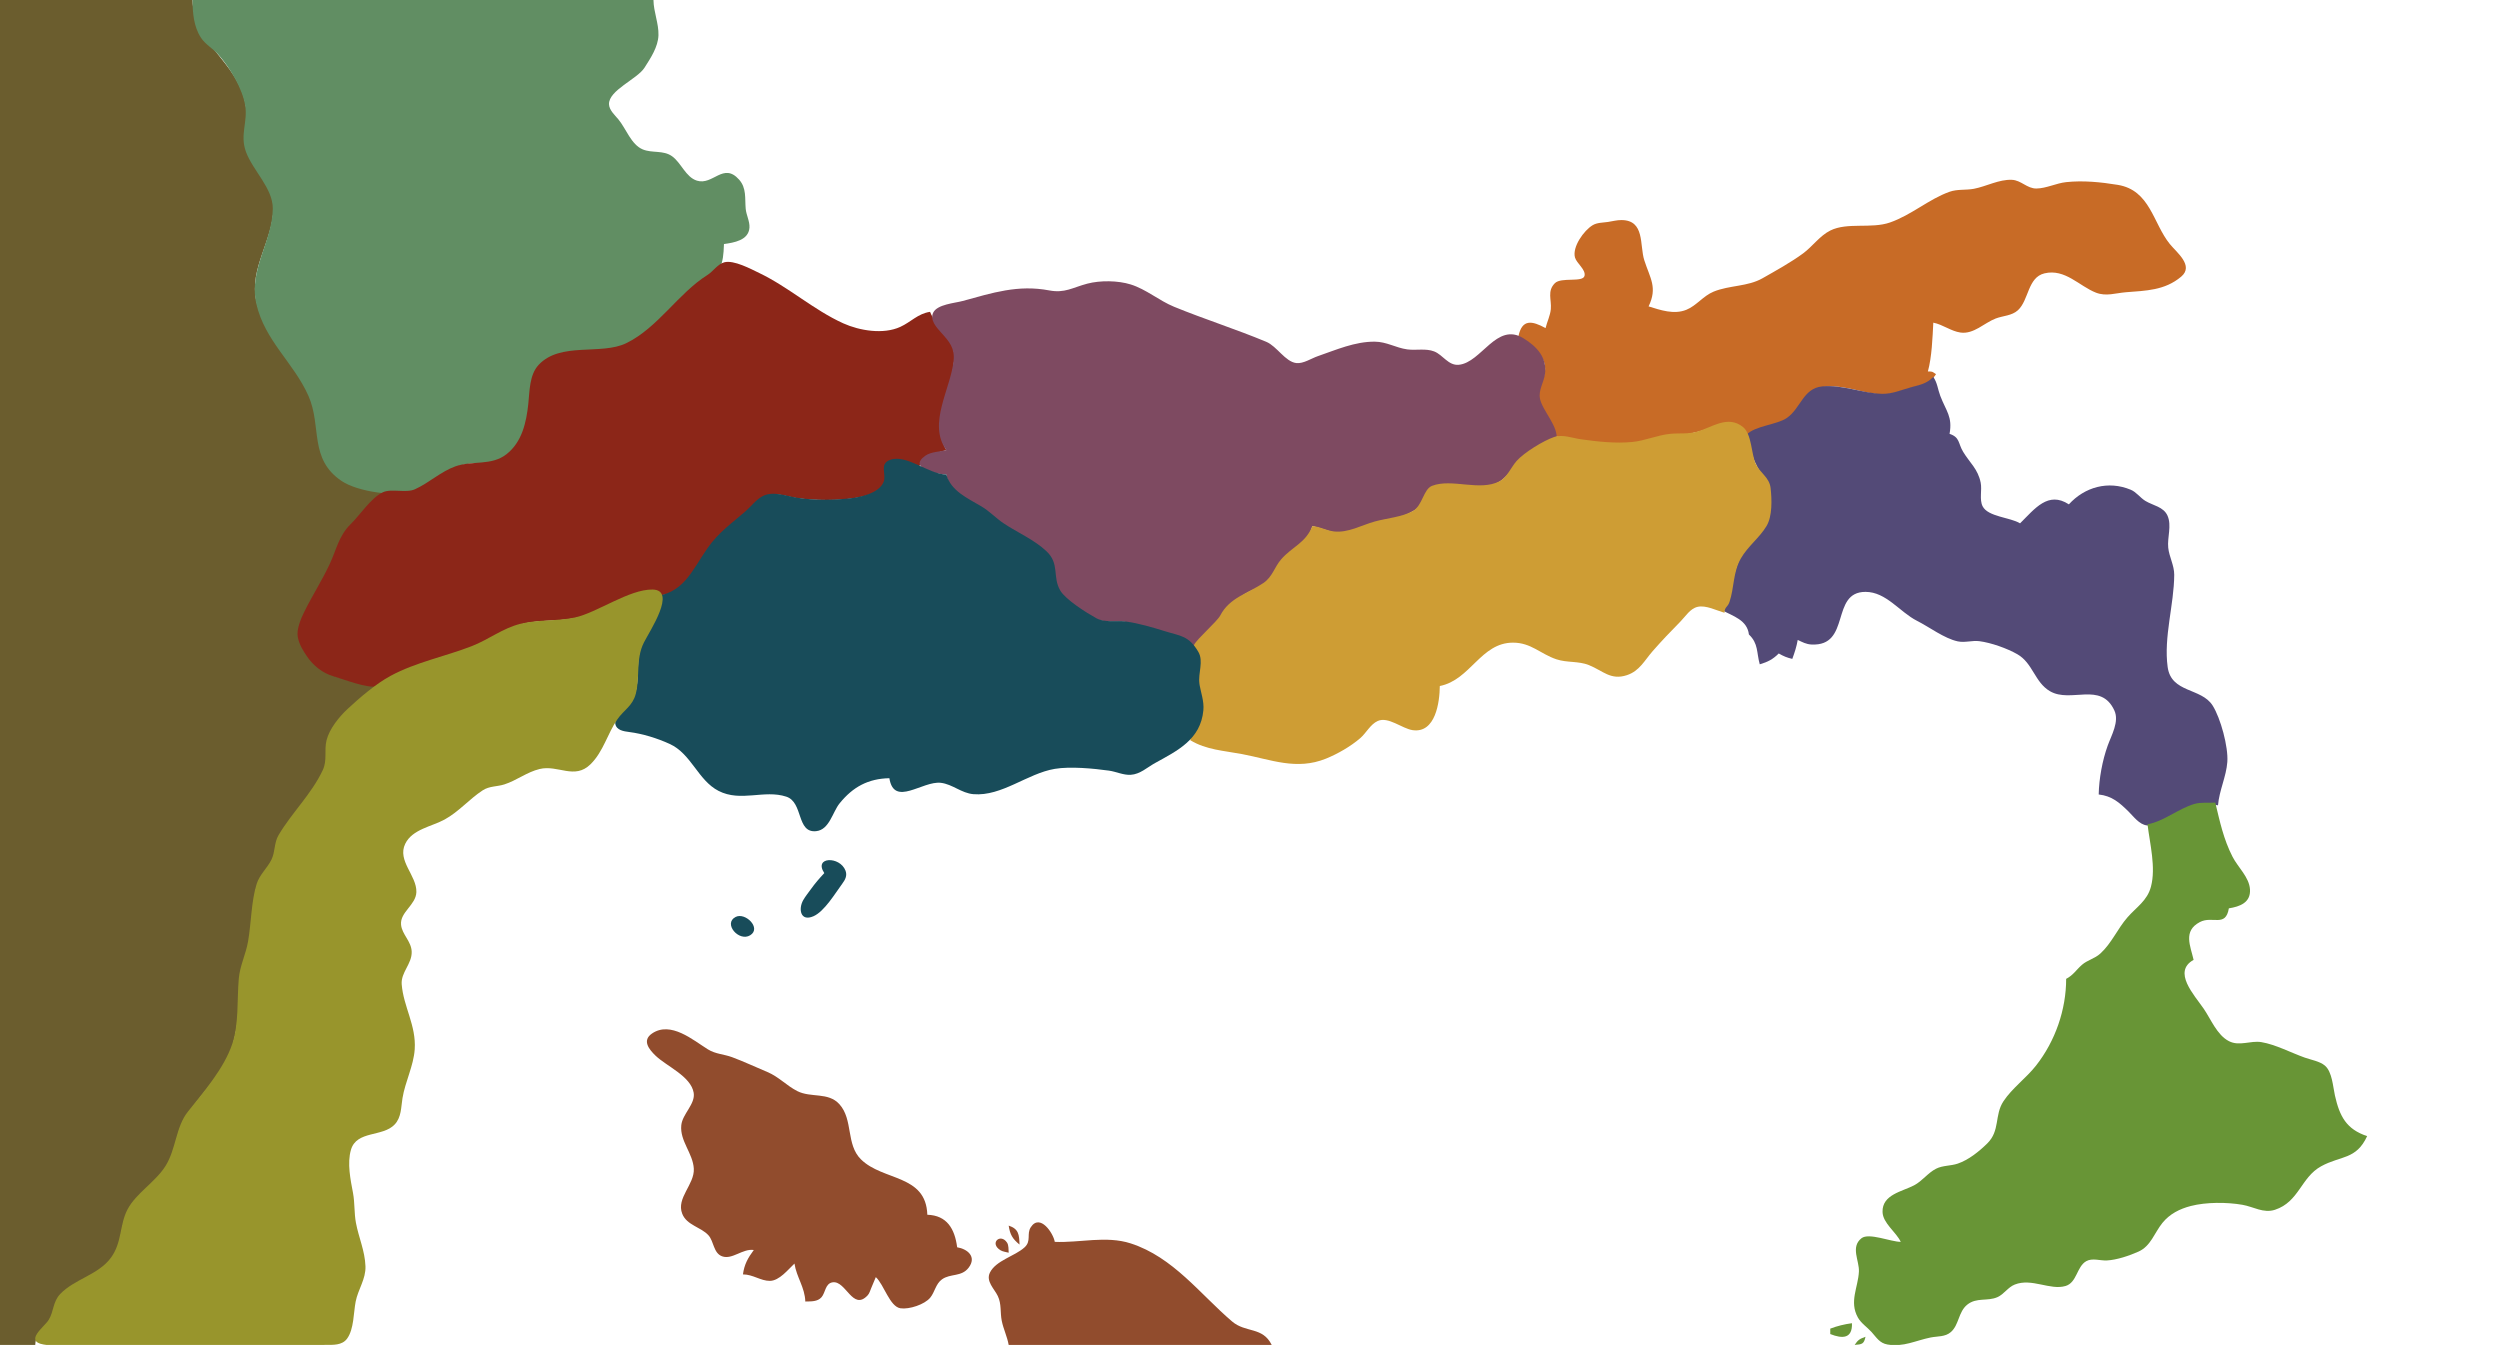 <?xml version="1.0" encoding="UTF-8" standalone="no"?>
<svg
   xmlns:dc="http://purl.org/dc/elements/1.1/"
   xmlns:cc="http://creativecommons.org/ns#"
   xmlns:rdf="http://www.w3.org/1999/02/22-rdf-syntax-ns#"
   xmlns:svg="http://www.w3.org/2000/svg"
   xmlns="http://www.w3.org/2000/svg"
   id="svg921"
   version="1.1"
   height="496"
   width="922">
  <defs
     id="defs925" />
  <path
     id="path891"
     d="m 0,0 v 496 h 13 c 0.189,-4.391 2.795,-5.06 4.977,-8.455 2.244,-3.493 1.838,-7.166 5.132,-10.335 5.031,-4.841 12.452,-6.575 17.204,-11.808 5.052,-5.564 3.633,-12.394 6.715,-18.387 3.497,-6.801 11.363,-10.968 15.173,-18.015 2.727,-5.045 2.765,-11.179 5.657,-16 5.551,-9.254 15.088,-17.138 18.084,-28 2.118,-7.678 2.177,-14.631 3.301,-22.48 0.915,-6.39 3.222,-13.842 4.178,-20.52 0.736,-5.14 -0.375,-11.145 1.589,-16 1.236,-3.057 3.781,-5.152 5.314,-8 1.537,-2.855 0.786,-6.138 2.419,-9 4.782,-8.379 11.941,-15.227 16.338,-24 2.907,-5.799 0.523,-11.229 4.515,-16.999 4.541,-6.564 11.655,-9.845 16.405,-16.001 -5.649,-1.587 -12.833,-0.786 -17.999,-3.318 -3.86,-1.891 -11.526,-10.131 -11.699,-14.686 -0.122,-3.201 2.874,-7.112 4.119,-9.996 2.343,-5.431 5.328,-10.583 7.625,-16 1.971,-4.646 2.976,-8.985 6.422,-12.907 C 133.043,189.887 139.145,187.687 142,181 130.639,180.505 121.64,174.38 118.729,162.324 117.266,156.262 116.378,150.933 113.751,145 108.337,132.775 97.615,124.666 94.528,111 91.824,99.026 100.675,88.638 100.802,77 100.895,68.584 95.265,61.091 92.729,53.324 90.883,47.674 91.598,43.593 90.478,38 87.396,22.604 71.341,15.994 71,0 Z"
     style="fill:#6b5d2e;stroke:none" />
  <path
     id="path893"
     d="m 71,0 c 0.04,4.71 0.427,9.793 3.086,13.871 1.662,2.55 4.435,4.01 6.436,6.258 C 84.727,24.853 89.44,32.679 90.439,39 c 0.959,6.064 -2.029,10.703 0.271,17 2.502,6.851 10.004,13.495 9.896,21 -0.175,12.101 -8.923,22.406 -6.077,35 3.088,13.666 13.809,21.775 19.223,34 4.997,11.285 0.07,23.206 12.264,31.411 5.866,3.948 20.363,6.119 26.985,3.51 6.015,-2.369 10.715,-7.476 17,-9.283 8.352,-2.401 17.502,1.959 22.821,-6.851 5.214,-8.636 -0.999,-25.555 8.284,-31.559 8.768,-5.671 20.847,-2.58 30.09,-5.463 5.533,-1.726 9.703,-5.728 13.767,-9.501 4.646,-4.314 10.724,-9.421 15.449,-13.723 C 265.724,99.705 266.744,98.098 267,90 c 3.661,-0.506 9.068,-1.357 9.398,-6.019 0.164,-2.32 -1.175,-4.663 -1.385,-6.981 -0.349,-3.853 0.372,-7.607 -2.447,-10.772 -5.798,-6.511 -9.631,2.234 -15.527,0.4 -4.163,-1.296 -5.813,-6.621 -9.213,-9.025 -3.233,-2.286 -7.264,-1.049 -10.771,-2.497 -4.29,-1.772 -6.155,-7.677 -9.012,-11.103 -1.281,-1.537 -3.385,-3.404 -3.443,-5.579 -0.135,-5.14 10.411,-9.244 13.076,-13.43 2.248,-3.531 5.031,-7.682 5.165,-11.995 C 242.976,8.663 241.049,4.437 241,0 Z"
     style="fill:#618e63;stroke:none" />
  <path
     id="path897"
     d="m 608,113 c 3.364,-6.99 0.557,-10.344 -1.579,-17 -1.791,-5.578 0.303,-14.788 -8.425,-14.841 -1.684,-0.01 -3.341,0.45 -4.995,0.699 -1.858,0.28 -3.963,0.199 -5.626,1.194 -3.225,1.928 -7.59,8.015 -6.525,11.909 0.588,2.147 4.06,4.457 3.523,6.767 -0.594,2.555 -8.592,0.37 -10.935,2.71 -2.91,2.904 -1.189,6.068 -1.496,9.56 -0.207,2.362 -1.39,4.7 -1.942,7.002 -4.974,-2.721 -8.66,-3.427 -10,3 3.947,2.894 9.896,6.534 9.836,12.001 -0.041,3.814 -2.912,7.157 -2.302,10.999 0.777,4.902 4.588,8.919 5.466,14 5.746,0.119 12.038,3.23 17.76,3.481 11.44,0.501 23.053,-2.707 34.24,-4.959 6.975,-1.405 14.373,-7.121 19,1.478 5.227,-2.238 12.534,-3.891 16.867,-7.558 3.967,-3.358 4.463,-9.015 10.138,-10.418 7.322,-1.811 14.853,1.684 21.995,2.422 4.161,0.43 8.083,-1.276 12,-2.407 4.001,-1.156 6.729,-1.333 9,-5.039 -1.478,-0.986 -1.203,-1 -3,-1 1.457,-5.299 1.714,-12.415 2,-18 3.529,0.7 6.498,3.132 10,3.643 4.891,0.713 8.752,-3.542 13,-5.172 2.717,-1.043 5.972,-0.996 8.211,-3.06 4.07,-3.752 3.561,-12.118 9.804,-13.599 7.603,-1.803 12.849,4.755 19,7.134 3.743,1.447 7.184,0.148 10.985,-0.161 7.358,-0.6 14.328,-0.619 20.423,-5.754 4.796,-4.04 -1.669,-8.918 -4.195,-12.031 -6.21,-7.654 -7.204,-19.866 -19.228,-21.826 -6.187,-1.008 -12.739,-1.673 -19,-1.001 -3.676,0.395 -7.288,2.298 -10.961,2.354 -3.44,0.053 -5.625,-3.061 -9.054,-3.207 -4.755,-0.203 -9.405,2.425 -13.985,3.303 -2.974,0.57 -6.11,0.075 -9,1.103 -7.682,2.734 -14.031,8.567 -22,11.336 -6.89,2.394 -15.727,-0.172 -22,2.965 -3.884,1.942 -6.539,5.859 -10,8.414 -4.43,3.271 -10.196,6.458 -15.004,9.191 -5.464,3.107 -12.159,2.534 -17.995,4.916 -3.871,1.579 -6.318,5.184 -10.09,6.709 -4.555,1.843 -9.524,0.111 -13.911,-1.258 z"
     style="fill:#c86b26;stroke:none" />
  <path
     id="path899"
     d="m 339,172 c 2.268,-4.497 5.519,-4.622 10,-6 -6.448,-11.781 3.14,-22.912 2.917,-34.999 -0.122,-6.585 -6.644,-10.138 -8.917,-16.001 -4.55,0.702 -6.958,3.72 -11,5.567 -6.22,2.843 -14.975,1.404 -21,-1.32 -10.875,-4.916 -20.153,-13.37 -31,-18.57 -3.15,-1.511 -9.351,-4.859 -12.871,-3.945 -2.437,0.633 -4.122,3.357 -6.219,4.675 -10.802,6.792 -18.253,19.45 -29.91,25.14 -9.343,4.561 -24.32,-0.595 -32.347,8.011 -3.465,3.714 -3.306,9.724 -3.819,14.442 -0.743,6.836 -2.303,13.975 -8.008,18.487 -5.559,4.396 -12.646,2.281 -18.826,4.482 -5.455,1.943 -9.758,6.127 -15,8.484 -3.267,1.469 -8.688,-0.377 -11.819,1.106 -4.378,2.074 -8.37,8.329 -11.88,11.767 -4.36,4.269 -5.231,9.404 -7.7,14.674 -2.956,6.31 -6.303,11.397 -9.393,17.648 -1.188,2.405 -2.946,6.484 -2.381,9.337 0.55,2.776 1.912,4.924 3.452,7.184 2.235,3.278 5.702,6.103 9.721,7.258 4.151,1.194 12.211,4.493 16.409,3.709 6.043,-1.129 12.771,-7.098 18.591,-9.197 6.254,-2.255 12.964,-3.631 19,-6.481 5.398,-2.55 10.089,-5.958 16,-7.415 6.869,-1.692 14.147,-0.656 21,-2.535 6.196,-1.697 11.751,-5.739 18,-7.245 6.657,-1.604 12.928,0.992 18.981,-3.256 4.918,-3.451 6.719,-9.242 10.061,-14.007 3.985,-5.68 8.695,-9.261 13.919,-13.63 2.363,-1.976 4.352,-4.925 7.129,-6.328 3.613,-1.826 8.176,0.184 11.91,0.669 6.849,0.889 15.186,1 22,-0.154 3.455,-0.585 9.309,-2.011 10.678,-5.767 0.952,-2.611 -1.692,-5.909 1.528,-7.669 3.062,-1.674 7.766,1.053 10.794,1.879 z"
     style="fill:#8c2618;stroke:none" />
  <path
     id="path901"
     d="m 349,166 c -2.339,0.565 -5.675,0.621 -7.677,2.024 -6.893,4.828 4.648,6.965 7.677,6.976 1.071,6.777 8.256,11.583 13.576,14.881 7.216,4.474 14.882,7.131 21.419,12.584 2.467,2.057 3.188,5.33 3.998,8.549 0.786,3.122 1.287,5.707 3.61,8.349 2.522,2.867 9.924,8.316 13.567,9.319 3.465,0.954 7.287,0.062 10.83,0.837 3.74,0.817 6.502,3.153 10,4.419 2.292,0.83 4.676,0.223 7,0.804 3.552,0.887 7.095,5.523 10.956,4.083 4.756,-1.774 4.163,-7.125 6.068,-10.825 1.87,-3.634 5.584,-6.702 8.976,-8.867 3.056,-1.951 6.972,-2.808 9.491,-5.527 2.014,-2.173 2.7,-5.193 4.787,-7.343 4.41,-4.543 8.969,-5.568 10.722,-12.263 10.034,2.655 9.749,4.33 19.519,1.737 3.835,-1.017 14.996,-5.478 18.373,-7.671 3.261,-2.119 3.805,-6.899 7.333,-8.463 6.97,-3.09 14.935,1.874 22.291,-1.147 4.245,-1.743 7.839,-7.886 11.523,-10.551 3.109,-2.249 10.152,-1.32 10.976,-5.601 0.952,-4.944 -5.214,-10.83 -6.078,-15.304 -0.598,-3.094 1.418,-5.998 1.849,-9 0.876,-6.098 -2.984,-10.2 -7.956,-13.262 -9.908,-6.102 -15.456,9 -23.826,9.796 -3.866,0.368 -5.847,-3.671 -9.093,-4.931 -3.103,-1.206 -6.684,-0.305 -9.911,-0.746 -4.234,-0.58 -7.581,-2.82 -12,-2.849 -7.341,-0.046 -14.16,2.995 -21,5.351 -2.364,0.814 -5.34,2.837 -7.91,2.542 -4.081,-0.468 -7.154,-6.201 -11.09,-7.842 -11.215,-4.677 -22.823,-8.344 -34,-12.924 -5.587,-2.289 -10.228,-6.43 -16,-8.23 -4.696,-1.464 -11.238,-1.546 -16,-0.292 -5.452,1.435 -8.264,3.585 -14.039,2.492 -11.554,-2.186 -20.894,0.887 -31.961,3.906 -2.932,0.8 -9.345,1.223 -10.839,4.303 -1.324,2.731 1.313,5.551 2.984,7.401 2.95,3.264 5.016,5.637 4.55,10.285 -1.049,10.467 -9.702,23.249 -2.695,33 z"
     style="fill:#7e4a61;stroke:none" />
  <path
     id="path903"
     d="m 713,139 c -2.434,2.495 -4.673,2.857 -8,3.755 -3.615,0.977 -7.183,2.606 -11,2.481 -7.33,-0.239 -14.493,-3.466 -21.999,-2.726 -7.015,0.692 -7.886,8.101 -13.019,11.636 -3.707,2.552 -11.749,2.846 -14.867,6.196 -2.116,2.274 1.403,5.031 2.194,7.657 1.91,6.333 6.761,10.008 6.673,17.001 -0.115,9.049 -7.549,13.453 -11.323,21 -3.097,6.193 -2.553,13.321 -6.659,19 4.229,2.267 9.372,3.675 10,9 3.54,3.36 2.772,6.589 4,11 2.941,-0.871 4.838,-1.829 7,-4 1.856,1.048 2.944,1.513 5,2 0.868,-2.355 1.574,-4.531 2,-7 1.69,0.808 3.104,1.591 5.025,1.693 14.76,0.78 6.907,-19.417 19.976,-19.41 7.659,0.005 12.625,7.461 18.999,10.678 4.584,2.313 10.035,6.495 15,7.57 2.659,0.576 5.325,-0.412 8,-0.063 4.317,0.564 10.219,2.648 13.995,4.81 5.745,3.289 6.379,10.331 12.02,13.632 7.749,4.535 18.785,-3.683 23.763,7.109 1.884,4.085 -1.087,9.147 -2.466,12.981 -1.982,5.513 -3.187,12.149 -3.312,18 4.857,0.542 7.575,2.917 11,6.285 1.896,1.863 3.911,4.759 6.754,5.125 3.123,0.402 6.556,-2.507 9.245,-3.742 6.163,-2.829 10.165,-4.845 17.001,-3.668 0.447,-5.477 3.054,-10.613 3.44,-16 0.396,-5.533 -2.467,-16.134 -5.428,-20.811 -4.188,-6.614 -15.253,-4.533 -16.578,-14.19 -1.517,-11.047 2.371,-23.03 2.422,-33.999 0.016,-3.522 -1.848,-6.554 -2.208,-10 -0.396,-3.793 1.34,-8.14 -0.251,-11.786 -1.459,-3.343 -5.388,-3.774 -8.188,-5.484 -1.95,-1.191 -3.279,-3.247 -5.418,-4.132 -8.322,-3.444 -16.955,-0.982 -22.791,5.402 -7.663,-4.988 -12.546,1.61 -18,7 -3.629,-2.224 -11.816,-2.39 -13.802,-6.279 -1.262,-2.47 -0.171,-6.012 -0.72,-8.721 -1.027,-5.078 -3.983,-7.259 -6.47,-11.374 -1.906,-3.153 -1.129,-5.339 -5.008,-6.626 1.157,-6.353 -1.265,-8.356 -3.417,-13.999 -0.966,-2.536 -1.028,-4.729 -2.583,-7.001 z"
     style="fill:#534a77;stroke:none" />
  <path
     id="path905"
     d="m 484,194 c -2.478,6.297 -7.381,7.55 -11.491,12.263 -2.528,2.9 -3.195,6.464 -6.564,8.743 -5.636,3.815 -12.505,5.381 -15.921,11.995 -1.137,2.202 -8.542,8.57 -9.631,10.8 -2.459,5.039 2.279,4.334 1.781,10.199 -0.73,8.589 4.429,15.999 -3.174,23 v 2 c 5.85,3.558 12.39,3.848 19,5.095 10.745,2.026 20.113,6.093 31,1.695 4.316,-1.743 9.148,-4.529 12.675,-7.575 2.181,-1.884 3.731,-5.103 6.418,-6.313 3.899,-1.756 8.986,2.819 12.903,3.38 8.457,1.212 9.955,-10.401 10.004,-16.282 11.353,-2.259 15.084,-15.992 27,-15.992 6.68,0 10.056,4.137 16,6.138 3.913,1.317 8.098,0.579 11.985,2.137 5.168,2.071 7.996,5.695 14,3.723 4.675,-1.535 6.486,-5.41 9.529,-8.878 3.221,-3.672 6.717,-7.374 10.166,-10.837 1.896,-1.904 3.584,-4.813 6.363,-5.479 3.051,-0.73 7.048,1.346 9.957,2.188 0,-2.226 1.142,-1.959 1.833,-4 1.786,-5.273 1.265,-10.904 4.167,-16 2.579,-4.528 6.899,-7.646 9.5,-12 2.195,-3.676 1.96,-9.856 1.5,-14 -0.448,-4.032 -3.932,-5.521 -5.5,-9 -1.663,-3.691 -1.426,-10.871 -4.667,-13.5 -5.584,-4.53 -11.399,0.082 -16.833,1.667 -3.389,0.988 -6.561,0.499 -10,0.833 -4.748,0.462 -9.277,2.541 -14,3 -6.314,0.614 -12.817,-0.141 -19,-1 -3.053,-0.424 -6.734,-1.9 -9.833,-0.833 -3.945,1.358 -11.02,5.673 -13.834,8.833 -2.08,2.336 -3.445,5.993 -6.333,7.5 -7.262,3.789 -17.56,-1.14 -24.833,1.667 -3.264,1.259 -3.495,7.316 -7.167,9.333 -4.023,2.21 -9.616,2.615 -14,3.833 -4.886,1.357 -9.782,4.247 -15,3.667 -2.826,-0.314 -5.13,-1.773 -8,-2 z"
     style="fill:#ce9d34;stroke:none" />
  <path
     id="path907"
     d="m 240,220 c 1.986,8.364 -2.16,12.363 -4.022,20 -1.276,5.231 -0.106,10.928 -1.832,15.999 -1.175,3.452 -7.747,7.519 -7.225,10.907 0.374,2.428 3.132,2.805 5.084,3.054 5.005,0.638 10.358,2.293 14.98,4.403 7.989,3.648 10.45,13.448 18.03,17.323 8.238,4.212 16.79,-0.558 24.966,2.118 6.365,2.083 3.68,13.469 11.005,12.73 4.899,-0.494 6.054,-7.036 8.652,-10.249 4.96,-6.131 10.593,-9.124 18.362,-9.285 1.718,10.77 12.212,0.887 19,1.704 4.297,0.518 7.566,3.819 12,4.186 10.454,0.866 19.884,-7.631 30,-9.333 5.701,-0.959 14.23,-0.15 20,0.652 2.668,0.371 5.271,1.696 8,1.539 3.462,-0.198 6.098,-2.749 9,-4.35 8.325,-4.592 16.775,-8.671 17.801,-19.398 0.336,-3.518 -0.993,-6.588 -1.461,-10 -0.509,-3.705 1.603,-8.167 -0.372,-11.56 -3.526,-6.062 -6.717,-5.893 -12.265,-7.627 C 425.487,231.496 419.56,229.739 415,229.184 c -3.464,-0.421 -7.539,0.544 -10.715,-1.208 -3.496,-1.928 -11.242,-6.772 -13.257,-10.189 -2.965,-5.026 -0.143,-9.854 -5.087,-14.487 -4.693,-4.398 -10.587,-6.799 -15.851,-10.332 -2.851,-1.913 -5.131,-4.418 -8.105,-6.186 C 356.818,183.708 350.758,181.117 349,175 c -6.589,-0.077 -14.752,-7.714 -20.847,-5.356 -3.978,1.538 -1.114,5.306 -2.3,8.146 -1.787,4.277 -8.818,5.629 -12.853,6.039 -6.056,0.616 -12.985,0.669 -19,-0.268 -4.006,-0.624 -8.969,-2.626 -12.83,-0.533 -2.4,1.3 -4.165,3.762 -6.209,5.53 -5.094,4.404 -9.974,7.822 -13.919,13.442 -6.043,8.61 -9.011,17.441 -21.042,18 z"
     style="fill:#184c5a;stroke:none" />
  <path
     id="path911"
     d="M 240.67,217.423 C 232.078,217.267 220.141,225.996 212,227.741 c -6.6,1.414 -13.458,0.69 -20,2.302 -6.607,1.628 -11.783,5.829 -18,8.247 -9.848,3.831 -20.653,5.927 -30,10.985 -5.368,2.904 -11.334,8.013 -15.816,12.19 -3.131,2.918 -6.69,7.31 -7.75,11.535 -0.942,3.752 0.328,7.34 -1.389,11 -4.18,8.905 -11.403,15.677 -16.317,24 -1.684,2.853 -1.186,6.105 -2.601,9 -1.567,3.206 -4.378,5.503 -5.474,9 -2.003,6.391 -1.994,14.475 -3.164,21.179 -0.862,4.94 -3.003,8.871 -3.432,13.821 -0.665,7.673 0.076,16.654 -2.401,24 -3.097,9.186 -10.497,17.572 -16.378,25 -4.491,5.672 -4.332,13.777 -8.23,20 -3.741,5.973 -10.859,10.012 -14.021,16.039 -2.956,5.636 -1.982,12.12 -6.074,17.752 -4.64,6.385 -13.416,7.871 -18.725,13.419 -2.768,2.892 -2.332,6.365 -4.252,9.531 -1.558,2.57 -9.161,7.868 -1.917,9.111 C 24.874,497.365 35.054,496 44,496 h 57 c 6.333,0 12.667,0.043 19,-10e-4 2.807,-0.019 6.161,0.232 8.012,-2.317 2.559,-3.524 2.349,-9.548 3.162,-13.682 0.883,-4.494 3.791,-8.292 3.613,-13 -0.217,-5.738 -2.482,-10.531 -3.513,-16 -0.681,-3.614 -0.397,-7.35 -1.078,-11 -0.924,-4.955 -2.217,-10.969 -0.762,-15.956 2.101,-7.206 11.707,-4.631 16.132,-9.347 2.498,-2.662 2.324,-6.328 2.872,-9.697 0.99,-6.082 4.091,-11.89 4.508,-18 0.601,-8.804 -4.158,-15.71 -4.799,-24 -0.339,-4.391 3.818,-7.531 3.686,-12 -0.114,-3.887 -3.606,-6.362 -3.927,-10 -0.408,-4.617 5.512,-7.268 5.653,-12 0.181,-6.122 -7.158,-11.541 -4.107,-17.816 2.621,-5.389 9.808,-6.345 14.548,-8.959 5.314,-2.931 9.033,-7.488 14,-10.737 2.513,-1.644 5.255,-1.322 8,-2.197 4.517,-1.439 8.313,-4.54 13,-5.678 6.802,-1.651 12.877,4.07 18.79,-1.761 4.807,-4.741 6.226,-11.315 9.914,-16.593 2.37,-3.391 5.597,-4.939 6.738,-9.26 1.676,-6.346 -0.057,-12.854 3.013,-18.999 2.114,-4.231 12.326,-19.411 3.215,-19.577 z"
     style="fill:#98952c;stroke:none" />
  <path
     id="path913"
     d="M792 304C792.86 311.1 795.149 319.893 793.276 327C791.907 332.198 787.92 334.531 784.606 338.325C780.919 342.545 778.799 347.853 774.572 351.697C772.544 353.54 769.817 354.078 767.799 355.849C765.629 357.754 764.64 359.63 762 361C762 372.364 758.004 383.934 750.88 393C747.27 397.594 742.024 401.356 738.858 406.17C735.494 411.285 737.707 416.995 732.891 421.711C729.871 424.668 726.045 427.771 722 429.146C719.398 430.03 716.492 429.761 714.015 431.026C710.964 432.584 708.968 435.545 705.911 437.152C701.518 439.461 694.115 440.539 694.282 446.965C694.39 451.134 699.283 454.342 701 458C697.329 457.987 689.222 454.523 686.514 456.661C682.377 459.927 685.777 464.979 685.566 469C685.262 474.805 681.94 480.037 685.174 485.871C686.379 488.043 688.582 489.426 690.219 491.24C692.067 493.287 693.189 495.351 696.104 495.852C702.022 496.868 706.466 494.389 712 493.27C714.554 492.754 717.382 493.103 719.487 491.258C722.54 488.582 722.204 483.819 725.533 481.148C728.962 478.398 732.947 480.006 736.625 478.4C739.093 477.323 740.474 474.762 743.043 473.742C749.313 471.251 756.11 475.972 761.79 474.268C766.002 473.004 765.877 467.114 769.415 465.117C771.637 463.863 774.597 464.984 777 464.856C780.718 464.66 785.304 463.101 788.699 461.579C793.229 459.549 794.56 454.651 797.471 451.044C800.184 447.682 803.875 445.824 808 444.761C813.627 443.31 821.278 443.335 827 444.329C831.095 445.04 834.761 447.552 839 446.167C847.879 443.265 848.58 434.234 856.004 430.14C863.255 426.14 868.966 427.781 873 419C865.365 416.481 862.854 411.738 861.117 404C860.388 400.755 860.121 395.276 857.411 392.985C855.528 391.392 852.286 390.862 850 390.049C844.977 388.265 839.202 385.198 834 384.338C829.968 383.672 825.906 385.973 822.018 383.971C817.618 381.706 815.403 375.911 812.716 372C809.259 366.968 801.109 358.355 809 354C807.839 348.842 805.019 343.388 811.29 340.067C815.938 337.606 820.805 342.161 822 335C826.019 334.359 830.112 332.904 829.794 327.995C829.503 323.494 825.353 319.856 823.374 316C820.016 309.455 818.693 303.031 817 296C814.469 296.163 811.737 295.778 809.282 296.498C803.317 298.248 798.111 302.892 792 304z"
     style="fill:#689536; stroke:none;" />
  <path
     id="path915"
     d="M304 322C302.187 323.936 300.541 325.842 299 328.005C298.075 329.303 296.991 330.611 296.208 331.999C294.389 335.229 295.18 340.004 299.989 337.914C304.058 336.145 308.072 329.358 310.681 325.83C311.747 324.389 312.507 322.893 311.824 321.093C309.768 315.679 299.958 315.892 304 322M271.323 338.161C266.545 340.57 272.531 347.468 276.663 344.929C280.928 342.308 274.895 336.36 271.323 338.161z"
     style="fill:#184c5a; stroke:none;" />
  <path
     id="path917"
     d="M278 461C275.802 463.971 274.488 466.325 274 470C277.654 469.984 280.549 472.41 283.925 472.387C287.418 472.364 290.676 468.177 293 466C293.759 471.035 296.83 474.751 297 480C299.071 479.932 301.495 480.138 302.993 478.397C304.44 476.716 304.333 473.339 307.055 472.921C312 472.162 314.482 483.728 320.026 477.679C320.667 476.98 320.95 475.873 321.316 475.025L323 471C326.042 473.787 328.126 481.912 332.109 482.498C335.316 482.969 341.025 481.092 343.077 478.57C344.789 476.467 345.071 473.503 347.394 471.831C350.521 469.58 354.594 471.015 357.242 467.516C360.302 463.473 356.801 460.621 353 460C352.109 453.157 349.226 448.235 342 448C341.515 433.056 325.685 435.614 317.53 427.581C311.931 422.066 314.728 412.94 309.57 407.228C305.454 402.67 299.089 404.964 294.039 402.396C290.097 400.39 287.166 397.084 282.999 395.352C278.722 393.573 274.316 391.485 270 389.888C266.962 388.764 263.928 388.769 261.09 387.011C255.643 383.639 247.36 376.416 240.434 381.178C236.673 383.764 239.441 387.091 241.773 389.335C245.829 393.237 254.809 396.935 255.828 403C256.529 407.173 251.681 410.774 251.257 415C250.675 420.806 255.561 425.315 255.876 431C256.199 436.834 249.326 441.83 251.603 447.624C253.285 451.902 258.481 452.501 261.263 455.559C263.319 457.82 263.082 462.181 266.344 463.338C270.061 464.656 273.886 460.397 278 461M372 496L469 496C465.647 489.204 459.433 491.653 454.39 487.351C442.606 477.301 432.675 463.625 417 458.564C407.916 455.631 398.104 458.408 389 458C388.515 454.892 383.568 447.37 380.152 452.604C378.528 455.093 380.463 457.66 377.837 460.045C374.263 463.29 367.318 464.835 365.086 469.326C363.493 472.533 366.735 475.326 368.002 477.996C369.406 480.953 368.821 483.996 369.44 487.09C370.052 490.146 371.452 492.912 372 496M372 452C372.507 455.344 373.399 456.847 376 459C375.88 455.308 375.687 453.223 372 452M372 462C371.915 460.913 372.056 459.273 371.397 458.278C368.992 454.645 364.724 458.472 368.992 461.102C369.802 461.601 371.165 461.775 372 462z"
     style="fill:#914c2d; stroke:none;" />
  <path
     id="path919"
     d="M675 490L675 492C679.531 493.816 683.219 493.698 683 488C680.175 488.379 677.667 488.997 675 490M684 496C686.739 495.789 687.422 495.697 688 493C685.868 493.777 685.229 494.13 684 496z"
     style="fill:#689536; stroke:none;" />
</svg>
